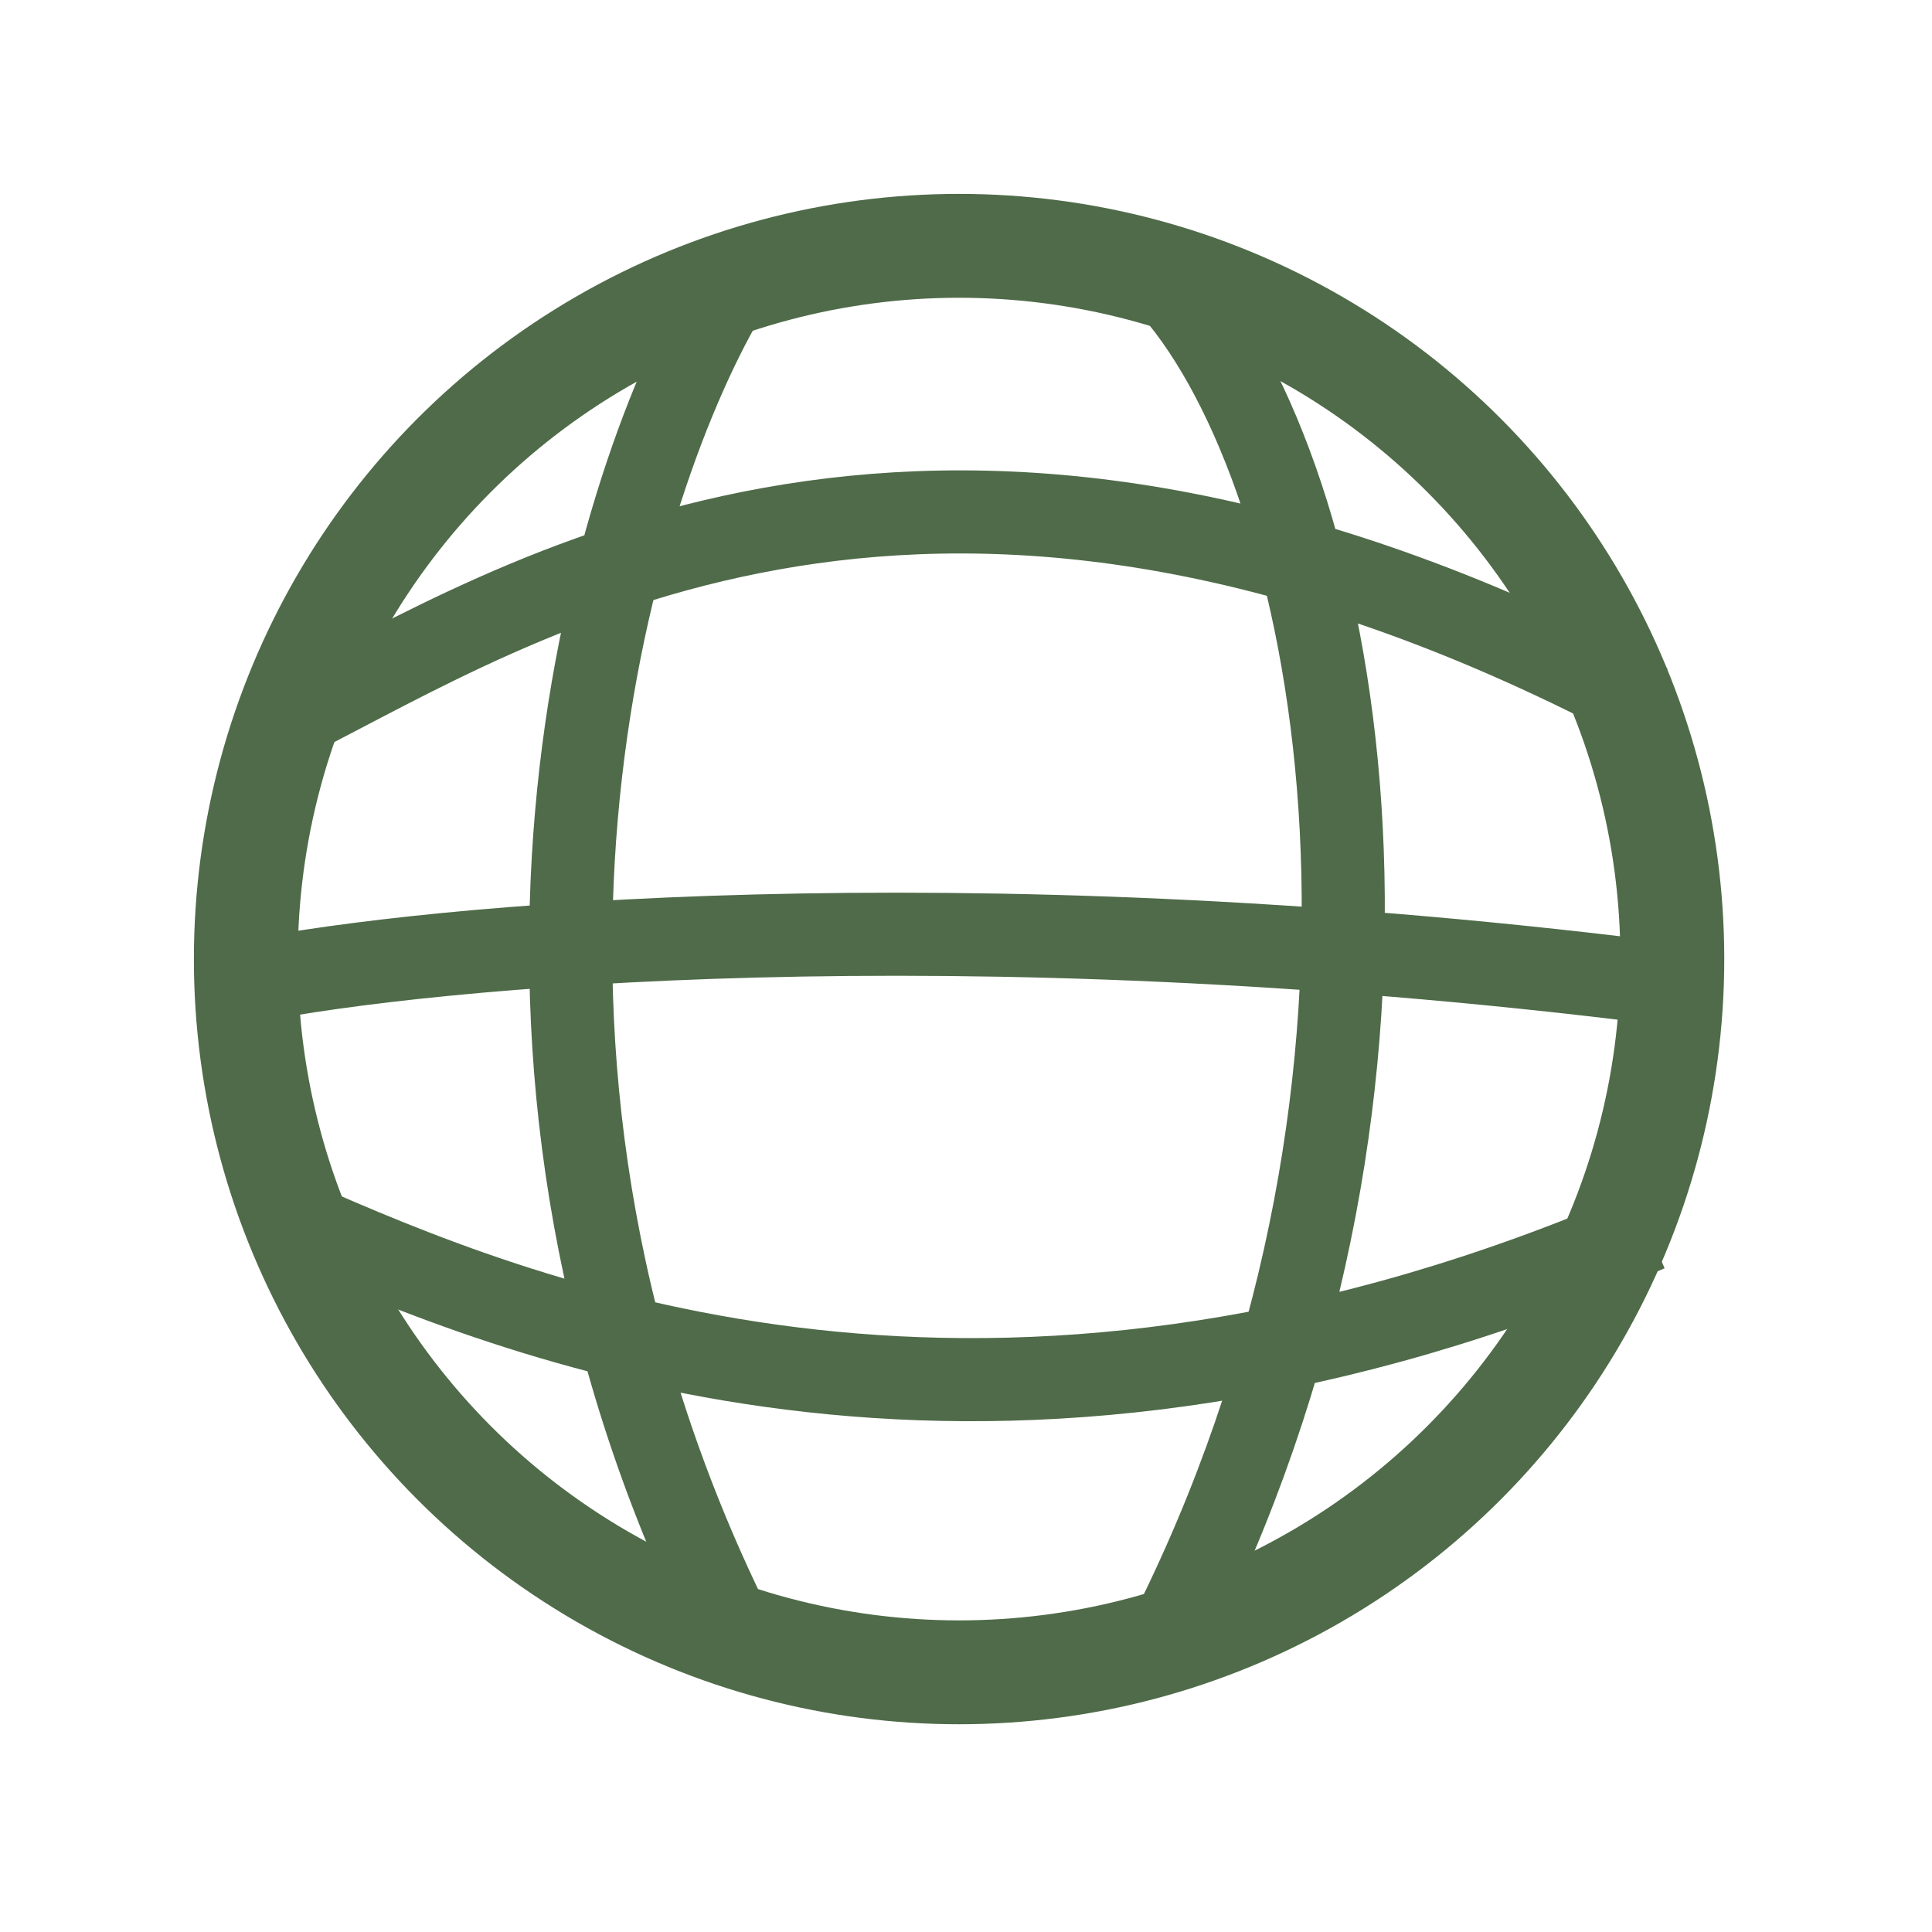 <svg width="279" height="279" viewBox="0 0 279 279" fill="none" xmlns="http://www.w3.org/2000/svg">
<g filter="url(#filter0_d)">
<circle cx="138.5" cy="138.5" r="137.5" fill="white"/>
</g>
<circle cx="138.5" cy="138.5" r="103" stroke="#4F6B49" stroke-width="15"/>
<path d="M170.5 43C194.333 72.423 208.5 154.706 170.5 233M104.5 43C87.833 71.758 64.5 150.018 104.5 233M45.5 177.646C80.167 192.773 146 217.541 238 177.646M45.5 101.845C79.5 84.225 138.5 48.984 238 101.845M36 141.74C61.667 136.587 138 129.373 238 141.74" stroke="#4F6B49" stroke-width="12"/>
<defs>
<filter id="filter0_d" x="0" y="0" width="279" height="279" filterUnits="userSpaceOnUse" color-interpolation-filters="sRGB">
<feFlood flood-opacity="0" result="BackgroundImageFix"/>
<feColorMatrix in="SourceAlpha" type="matrix" values="0 0 0 0 0 0 0 0 0 0 0 0 0 0 0 0 0 0 127 0"/>
<feOffset dx="1" dy="1"/>
<feGaussianBlur stdDeviation="1"/>
<feColorMatrix type="matrix" values="0 0 0 0 0.688 0 0 0 0 0.688 0 0 0 0 0.688 0 0 0 0.2 0"/>
<feBlend mode="normal" in2="BackgroundImageFix" result="effect1_dropShadow"/>
<feBlend mode="normal" in="SourceGraphic" in2="effect1_dropShadow" result="shape"/>
</filter>
</defs>
</svg>
